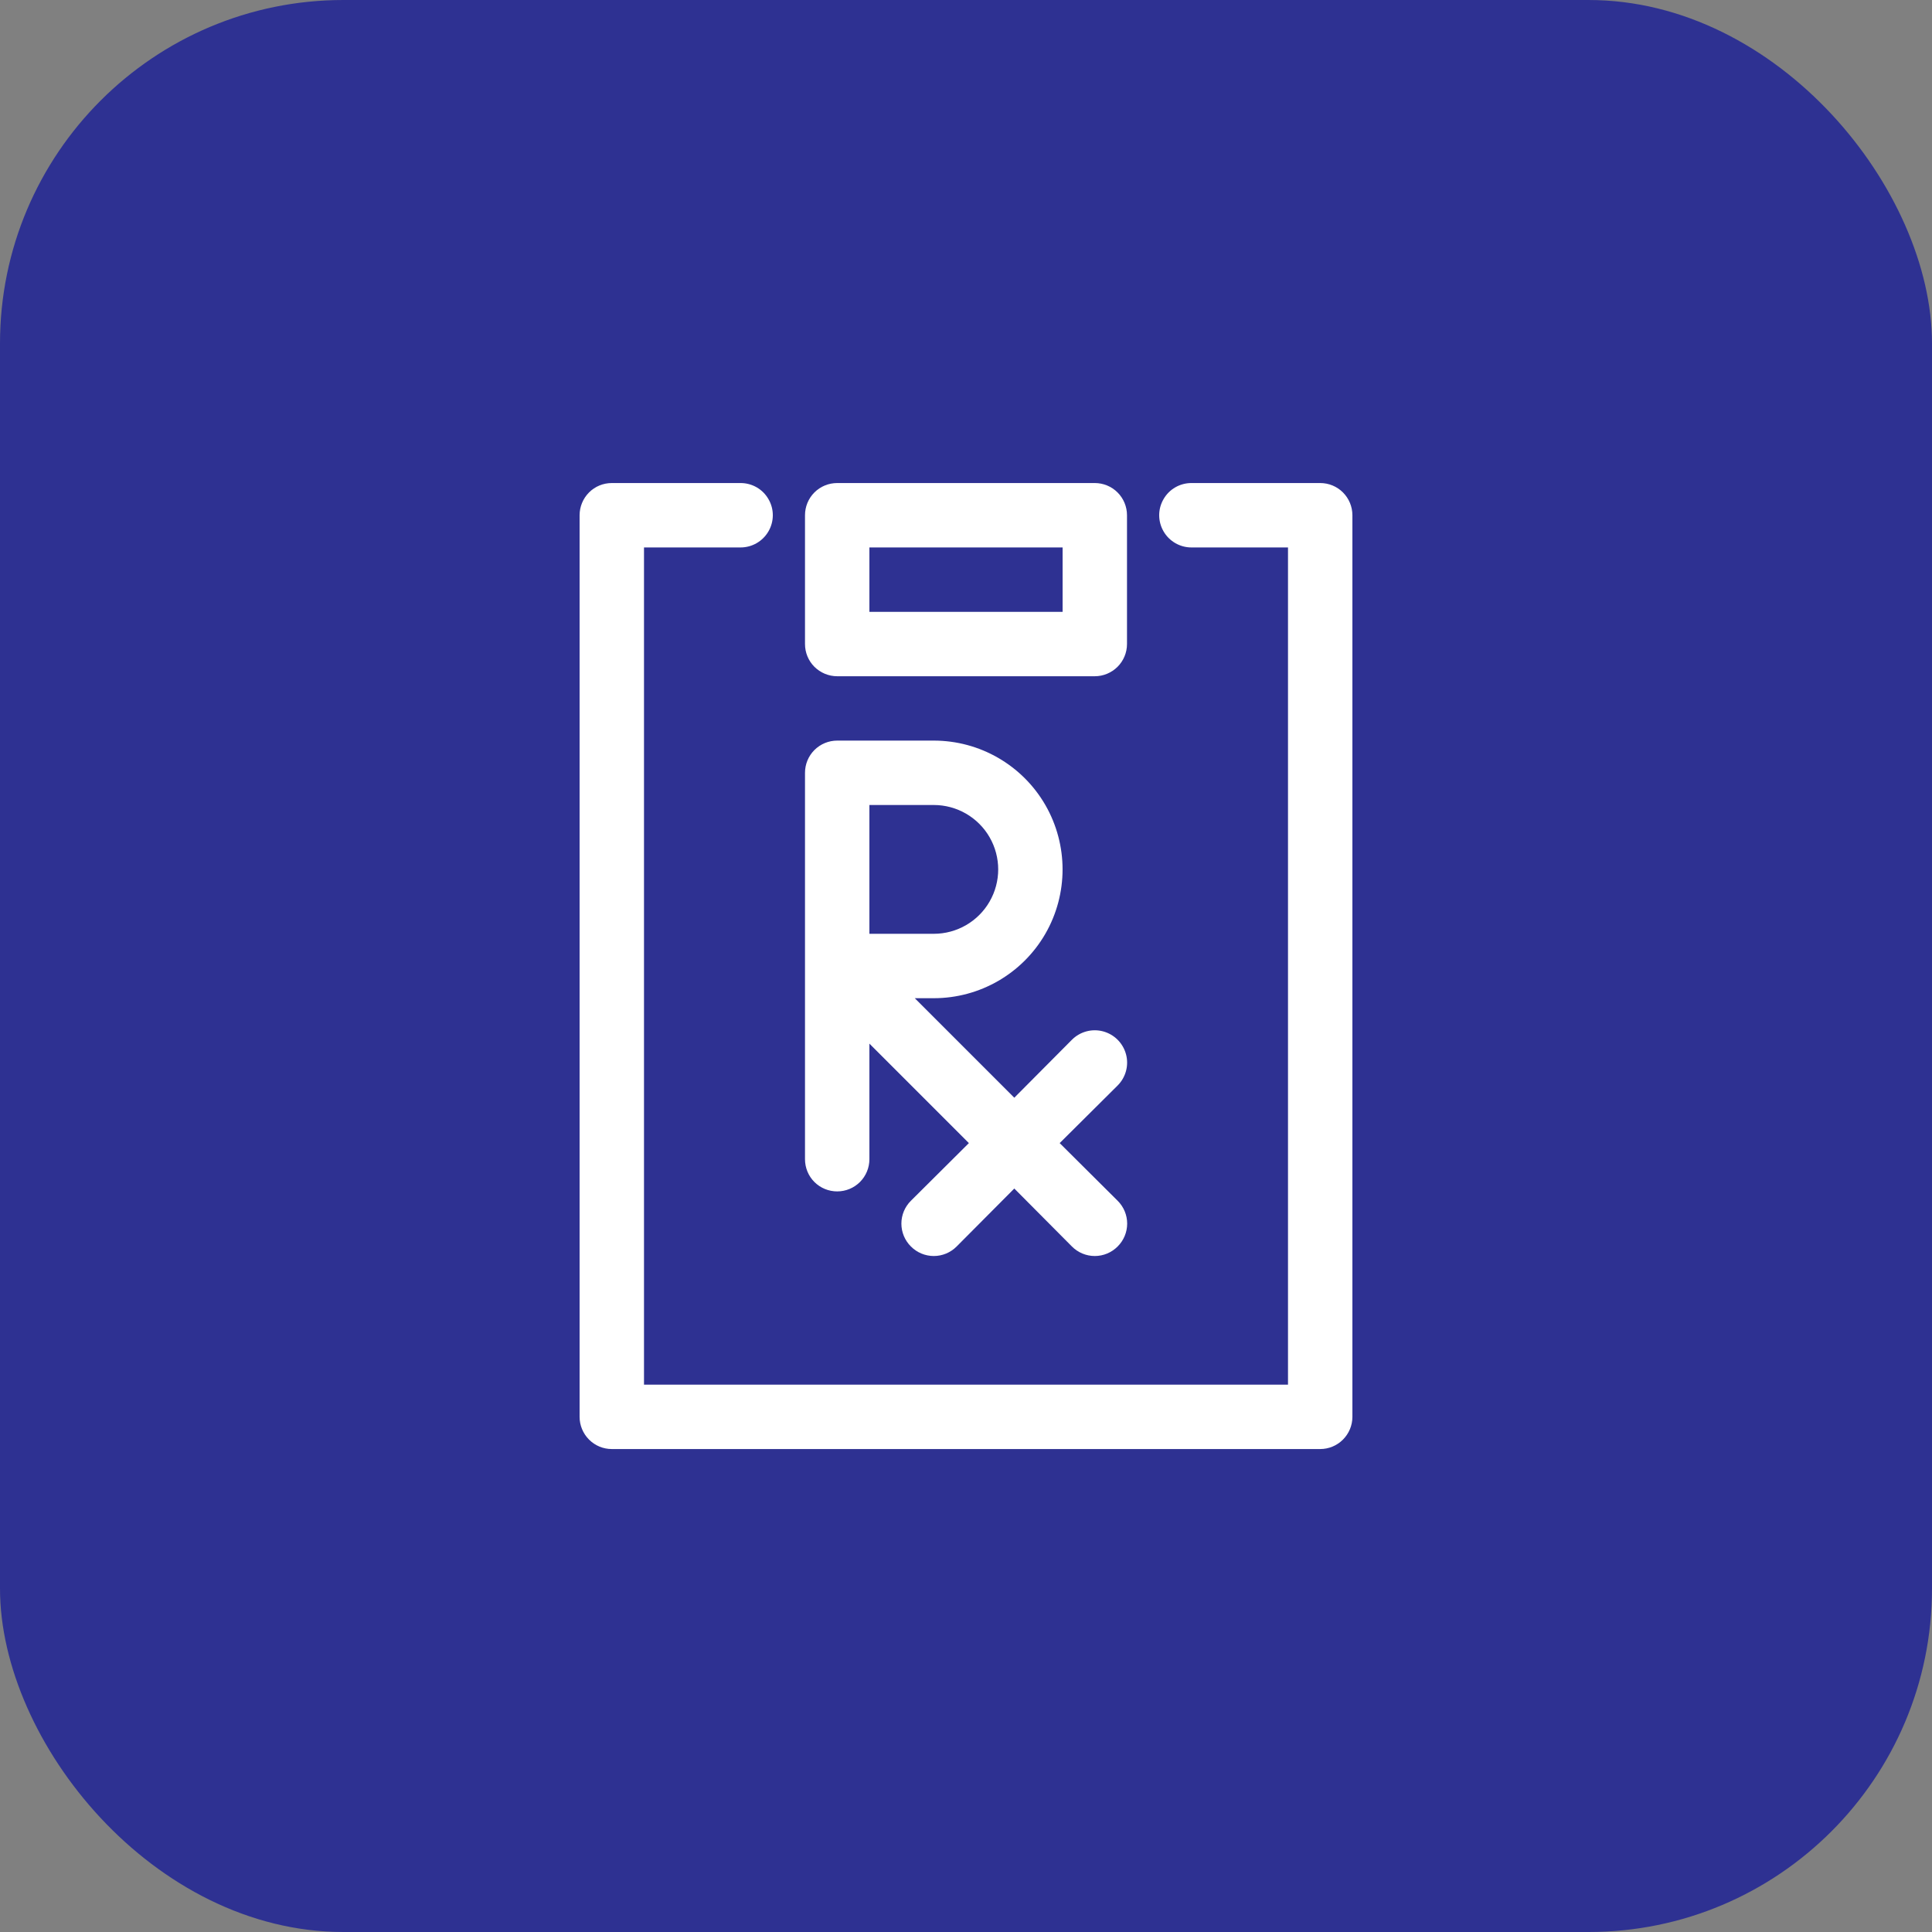 <svg width="45" height="45" viewBox="0 0 45 45" fill="none" xmlns="http://www.w3.org/2000/svg">
<rect x="0" y="0" width="45" height="45" fill="#808080" stroke="none"/>
<rect y="0" width="45" height="45" rx="8" fill="#2E3192"/>
<path d="M30.75 11.251H27.75C27.482 11.251 27.234 11.393 27.101 11.626C26.966 11.857 26.966 12.143 27.101 12.376C27.234 12.607 27.482 12.751 27.75 12.751H30V32.251H15V12.751H17.25C17.518 12.751 17.766 12.607 17.899 12.376C18.034 12.143 18.034 11.857 17.899 11.626C17.766 11.393 17.518 11.251 17.25 11.251H14.25C14.051 11.251 13.86 11.329 13.72 11.47C13.579 11.611 13.5 11.802 13.5 12.001V33.001C13.5 33.199 13.579 33.39 13.72 33.531C13.86 33.672 14.051 33.751 14.25 33.751H30.75C30.949 33.751 31.14 33.672 31.28 33.531C31.421 33.39 31.5 33.199 31.5 33.001V12.001C31.5 11.802 31.421 11.611 31.28 11.47C31.14 11.329 30.949 11.251 30.75 11.251Z" fill="white"/>
<path d="M19.5 15.751H25.5C25.698 15.751 25.889 15.671 26.03 15.531C26.171 15.39 26.25 15.199 26.25 15.001V12.001C26.25 11.802 26.171 11.611 26.03 11.47C25.889 11.329 25.698 11.251 25.5 11.251H19.5C19.301 11.251 19.11 11.329 18.969 11.47C18.828 11.611 18.75 11.802 18.75 12.001V15.001C18.75 15.199 18.828 15.39 18.969 15.531C19.11 15.671 19.301 15.751 19.5 15.751ZM20.25 12.751H24.75V14.251H20.25V12.751Z" fill="white"/>
<path d="M19.5 27.75C19.698 27.75 19.889 27.672 20.03 27.531C20.171 27.39 20.25 27.199 20.25 27V24.308L22.567 26.625L21.217 27.968C21.075 28.109 20.995 28.3 20.995 28.5C20.995 28.701 21.075 28.892 21.217 29.033C21.358 29.175 21.549 29.255 21.75 29.255C21.95 29.255 22.141 29.175 22.282 29.033L23.625 27.683L24.967 29.033C25.108 29.175 25.299 29.255 25.5 29.255C25.7 29.255 25.891 29.175 26.032 29.033C26.174 28.892 26.254 28.701 26.254 28.5C26.254 28.3 26.174 28.109 26.032 27.968L24.682 26.625L26.032 25.283C26.222 25.093 26.297 24.815 26.227 24.556C26.157 24.296 25.954 24.093 25.694 24.023C25.435 23.953 25.157 24.028 24.967 24.218L23.625 25.568L21.307 23.25H21.75C22.821 23.25 23.812 22.679 24.348 21.75C24.883 20.822 24.883 19.679 24.348 18.75C23.812 17.822 22.821 17.25 21.75 17.25H19.5C19.301 17.25 19.11 17.329 18.969 17.47C18.828 17.611 18.75 17.802 18.75 18V27C18.75 27.199 18.828 27.39 18.969 27.531C19.11 27.672 19.301 27.75 19.5 27.75ZM20.25 18.75H21.75C22.285 18.75 22.781 19.036 23.049 19.5C23.317 19.965 23.317 20.536 23.049 21C22.781 21.465 22.285 21.75 21.75 21.75H20.25V18.75Z" fill="white"/>
</svg>
